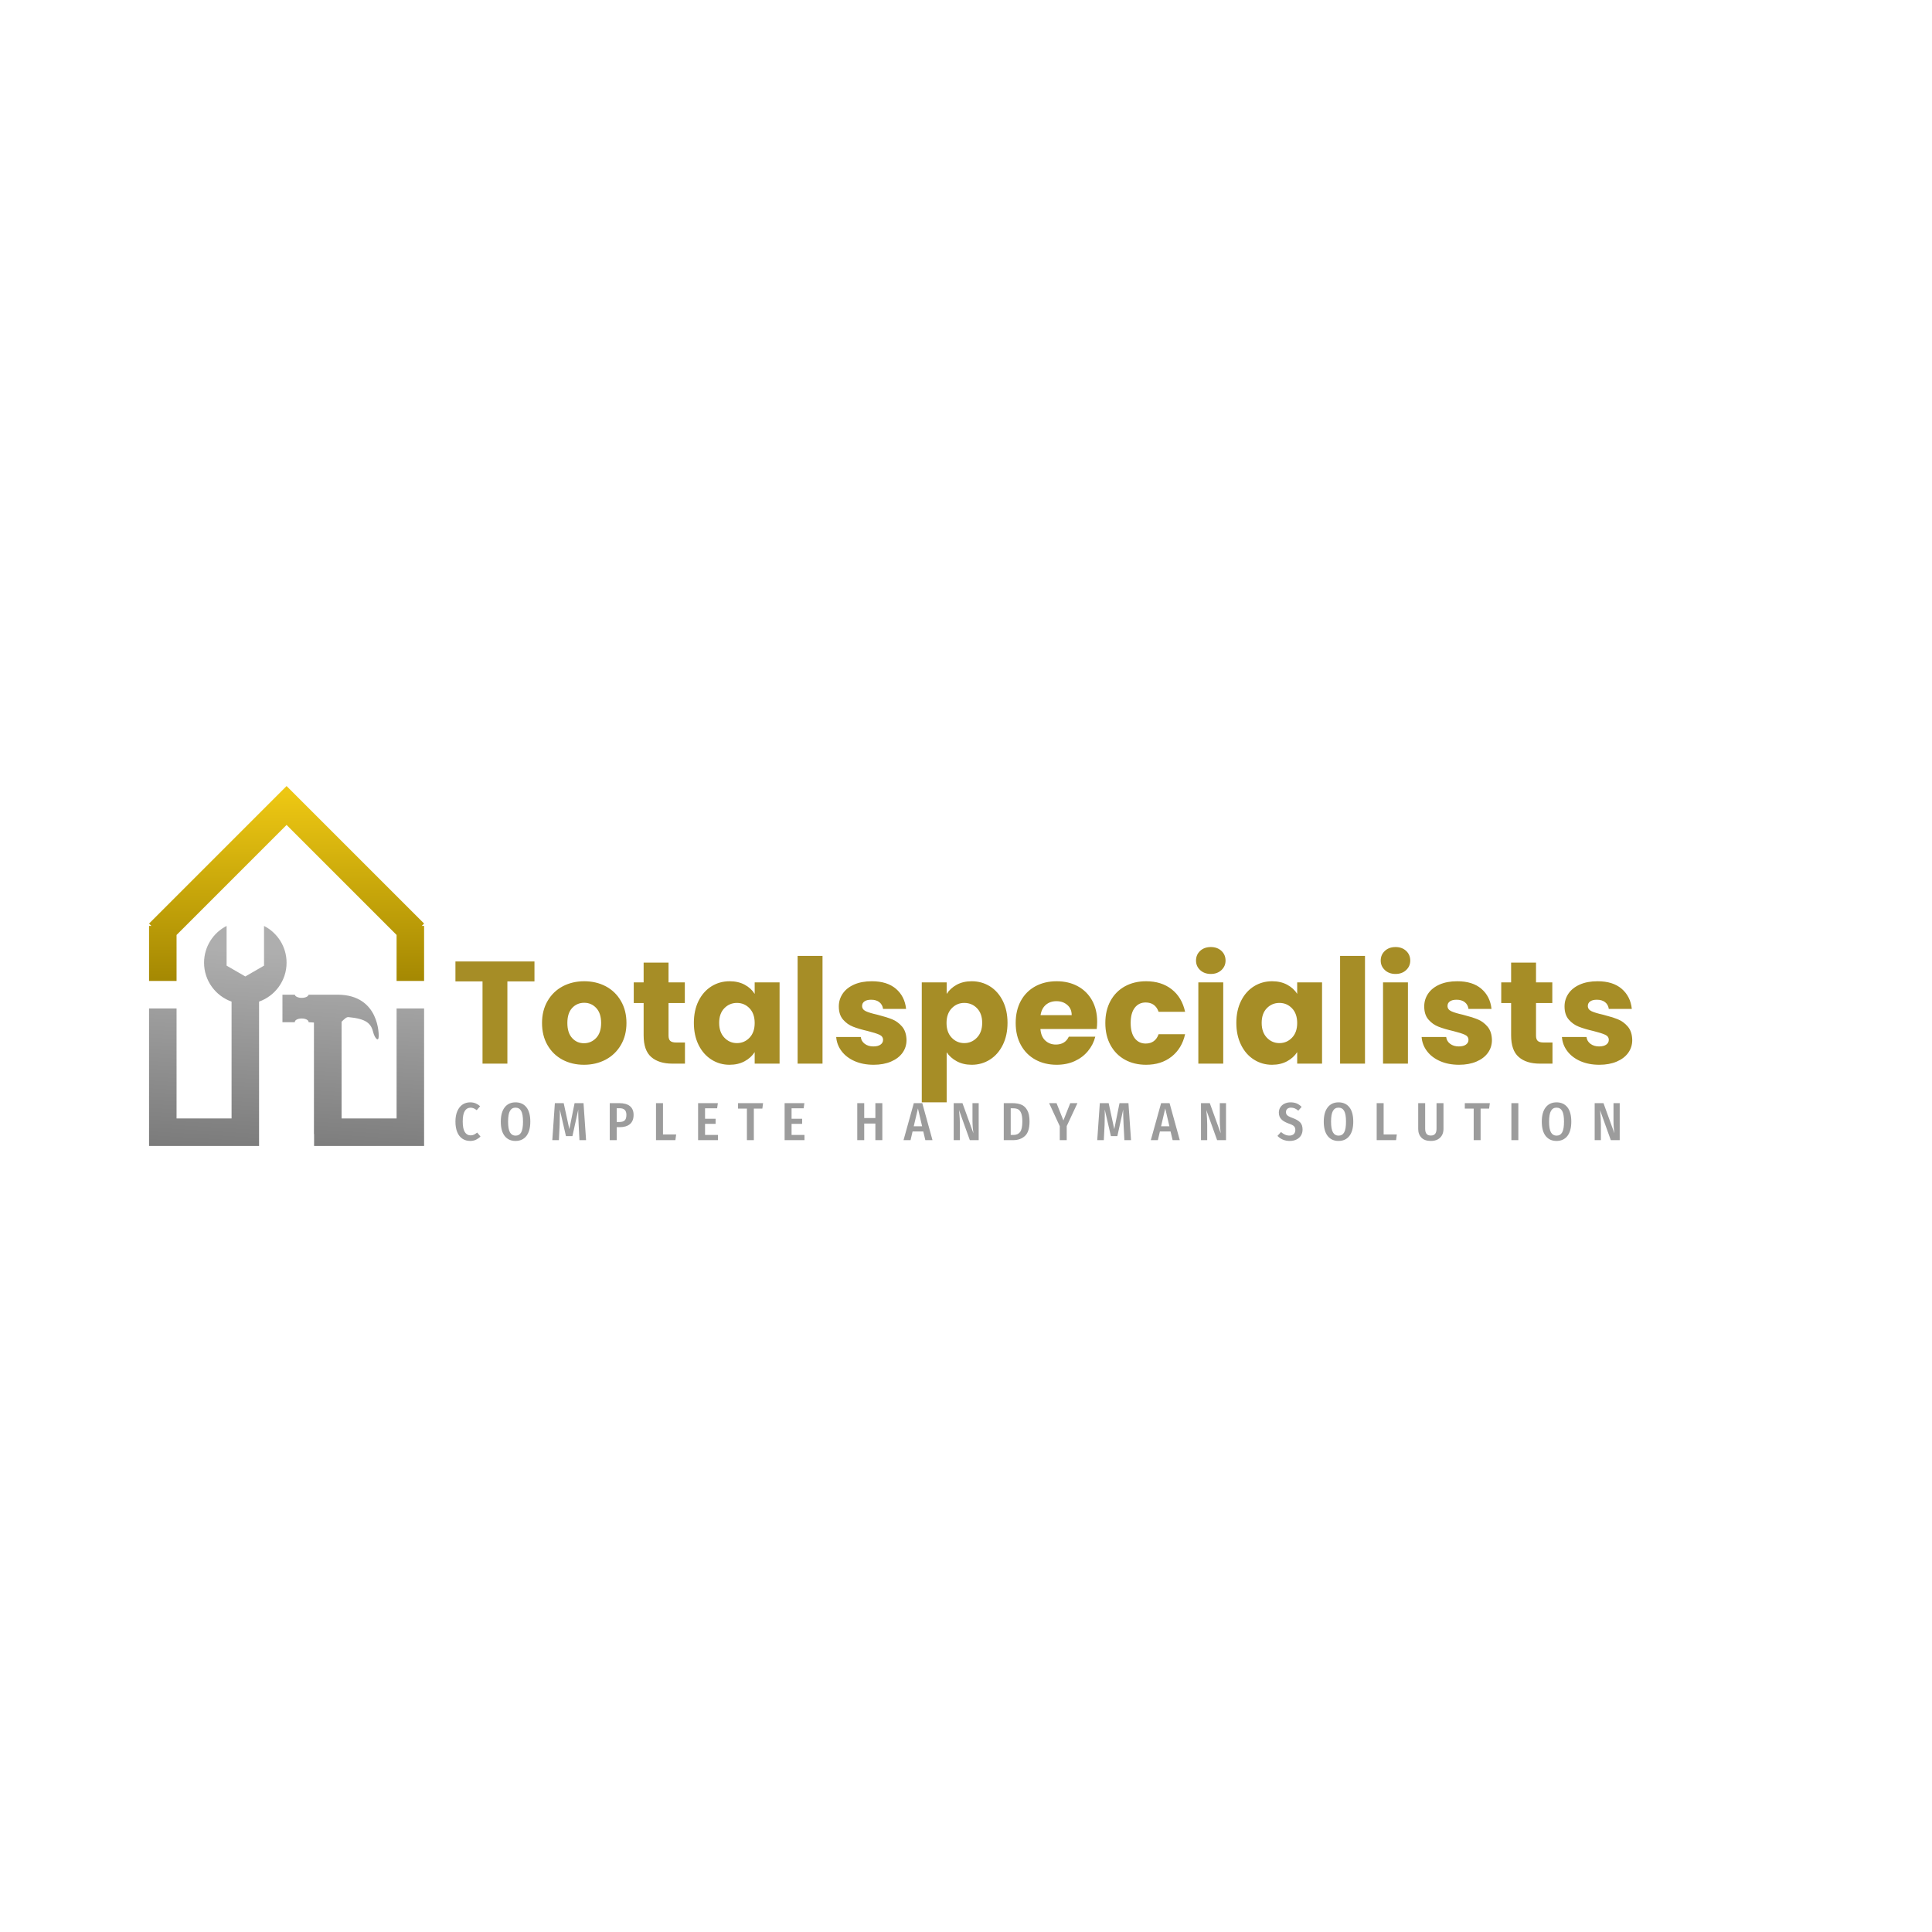 <svg viewBox="0 0 575 575" class="roots-wrapper"><g transform="rotate(0 0 0)"><svg viewBoxSize="575" data-root-id="8338980305912" xmlns="http://www.w3.org/2000/svg" xmlns:xlink="http://www.w3.org/1999/xlink" xmlnsSerif="http://www.serif.com/" viewBox="-0 0 161.791 211.716" version="1.1" xml:space="preserve" height="107.115" width="81.856" y="233.943" x="44.362" preserveAspectRatio="xMinYMin" zoom="1" editorType="buyer" data-layer-role="icon" style="fill-rule: evenodd; clip-rule: evenodd; stroke-linejoin: round; stroke-miterlimit: 2; position: absolute; height: 107.115px; width: 81.856px; top: 233.943px; left: 44.362px;"><path d="M48.537,195.537l0,-68.738c-9.421,-3.334 -16.179,-12.327 -16.179,-22.886c0,-9.432 5.393,-17.615 13.26,-21.63l-0,23.364l11.009,6.356l11.009,-6.356l-0,-23.364c7.867,4.015 13.259,12.198 13.259,21.63c0,10.559 -6.757,19.552 -16.179,22.886l0,84.917l-64.716,-0l0,-80.896l16.179,0l0,64.717l32.358,-0Zm48.537,9.151l-0.081,0l0,-65.58l-3.166,-0.198c0.008,-0.05 0.012,-0.101 0.012,-0.152c-0,-1.116 -1.813,-2.022 -4.045,-2.022c-2.233,0 -4.045,0.906 -4.045,2.022c0,0.051 0.004,0.102 0.011,0.152l-7.294,-0l0,-16.179l7.294,-0c0.156,1.045 1.903,1.871 4.034,1.871c2.13,-0 3.878,-0.826 4.033,-1.871l16.997,-0l0.147,0c24.833,0.097 24.122,24.268 24.122,24.268c0,4.133 -2.451,1.07 -3.234,-2.173c-1.298,-5.38 -4.334,-7.926 -14.561,-8.899c-1.35,-0.128 -2.702,1.474 -4.045,2.699l0,56.911l32.359,-0l-0,-64.717l16.179,0l-0,80.896l-64.717,-0l0,-7.028Z" name="Layer %{number}" zoom="1" data-layer-id="9695256305912" style="fill: url(&quot;#_Linear1&quot;);"></path><path d="M80.895,0l80.896,80.895l-1.388,1.388l1.388,0l-0,32.358l-16.179,0l-0,-27.044l-64.717,-64.716l-64.716,64.716l0,27.044l-16.179,0l-0,-32.358l1.388,0l-1.388,-1.388l80.895,-80.895Z" name="Layer %{number}" zoom="1" data-layer-id="6883435705912" style="fill: url(&quot;#_Linear2&quot;);"></path><linearGradient id="_Linear1" x1="0" y1="0" x2="1" y2="0" gradientUnits="userSpaceOnUse" gradientTransform="matrix(-8.09,137.522,-137.522,-8.09,76.85,98.462)" name="Layer %{number}" zoom="1" data-layer-id="1364259505912"><stop offset="0" style="stop-color: rgb(174, 174, 174); stop-opacity: 1;"></stop><stop offset="1" style="stop-color: rgb(114, 114, 114); stop-opacity: 1;"></stop></linearGradient><linearGradient id="_Linear2" x1="0" y1="0" x2="1" y2="0" gradientUnits="userSpaceOnUse" gradientTransform="matrix(7.76277e-15,126.776,-126.776,7.76277e-15,84.94,4.045)" name="Layer %{number}" zoom="1" data-layer-id="5975852505912"><stop offset="0" style="stop-color: rgb(237, 199, 19); stop-opacity: 1;"></stop><stop offset="1" style="stop-color: rgb(154, 127, 0); stop-opacity: 1;"></stop></linearGradient></svg></g><g transform="rotate(0 0 0)"><svg viewBoxSize="575" data-root-id="1422124305912" xmlns="http://www.w3.org/2000/svg" y="328.078" viewBox="9.4 3.65 346.51 11.49" x="135.547" height="11.49" width="346.51" fontUrl="https://fonts.gstatic.com/s/firasanscondensed/v10/wEOsEADFm8hSaQTFG18FErVhsC9x-tarWQXOiMN-cxZblY4.ttf" zoom="1" editorType="buyer" data-layer-role="slogan" style="position: absolute; top: 328.078px; width: 346.51px; height: 11.49px; left: 135.547px;"><g data-horizontal-grow="center" zoom="1" root="[object Object]" style="fill: rgb(156, 156, 156); fill-opacity: 1;"><path d="M13.78 3.65Q14.69 3.65 15.39 3.94Q16.08 4.22 16.75 4.80L16.75 4.80L15.73 5.99Q14.84 5.24 13.90 5.24L13.90 5.24Q12.81 5.24 12.19 6.21Q11.57 7.19 11.57 9.37L11.57 9.37Q11.57 11.50 12.19 12.49Q12.81 13.48 13.91 13.48L13.91 13.48Q14.48 13.48 14.92 13.27Q15.35 13.05 15.87 12.64L15.87 12.64L16.86 13.82Q16.30 14.39 15.54 14.76Q14.77 15.14 13.82 15.14L13.82 15.14Q12.49 15.14 11.50 14.49Q10.50 13.85 9.95 12.55Q9.40 11.25 9.40 9.37L9.40 9.37Q9.40 7.52 9.98 6.23Q10.55 4.94 11.54 4.29Q12.52 3.65 13.78 3.65L13.78 3.65ZM27.28 3.65Q29.35 3.65 30.52 5.11Q31.68 6.57 31.68 9.39L31.68 9.39Q31.68 12.17 30.52 13.66Q29.35 15.14 27.28 15.14L27.28 15.14Q25.22 15.14 24.06 13.67Q22.90 12.21 22.90 9.40L22.90 9.40Q22.90 6.63 24.06 5.14Q25.22 3.65 27.28 3.65L27.28 3.65ZM27.28 5.23Q26.18 5.23 25.62 6.20Q25.07 7.17 25.07 9.40L25.07 9.40Q25.07 11.62 25.63 12.59Q26.20 13.56 27.28 13.56L27.28 13.56Q28.41 13.56 28.96 12.60Q29.51 11.63 29.51 9.39L29.51 9.39Q29.51 7.17 28.96 6.20Q28.41 5.23 27.28 5.23L27.28 5.23ZM47.52 3.89L48.28 14.90L46.31 14.90L46.07 10.26Q45.94 7.59 45.94 6.45L45.94 6.45L45.96 5.78L44.22 13.70L42.29 13.70L40.46 5.77Q40.47 6.26 40.47 7.25L40.47 7.25Q40.47 8.92 40.41 10.33L40.41 10.33L40.19 14.90L38.23 14.90L38.99 3.89L41.62 3.89L43.30 11.63L44.86 3.89L47.52 3.89ZM58.18 3.89Q60.23 3.89 61.33 4.77Q62.42 5.66 62.42 7.39L62.42 7.39Q62.42 9.21 61.33 10.13Q60.23 11.04 58.32 11.04L58.32 11.04L57.40 11.04L57.40 14.90L55.33 14.90L55.33 3.89L58.18 3.89ZM58.19 9.50Q59.26 9.50 59.77 9.03Q60.28 8.56 60.28 7.39L60.28 7.39Q60.28 6.36 59.77 5.88Q59.26 5.40 58.19 5.40L58.19 5.40L57.40 5.40L57.40 9.50L58.19 9.50ZM69.09 3.89L71.17 3.89L71.17 13.21L75.09 13.21L74.86 14.90L69.09 14.90L69.09 3.89ZM81.62 3.89L87.50 3.89L87.28 5.42L83.69 5.42L83.69 8.54L86.83 8.54L86.83 10.05L83.69 10.05L83.69 13.35L87.53 13.35L87.53 14.90L81.62 14.90L81.62 3.89ZM93.51 3.89L100.96 3.89L100.74 5.51L98.21 5.51L98.21 14.90L96.15 14.90L96.15 5.51L93.51 5.51L93.51 3.89ZM107.37 3.89L113.25 3.89L113.03 5.42L109.44 5.42L109.44 8.54L112.58 8.54L112.58 10.05L109.44 10.05L109.44 13.35L113.28 13.35L113.28 14.90L107.37 14.90L107.37 3.89ZM136.45 14.90L134.38 14.90L134.38 9.96L131.06 9.96L131.06 14.90L128.99 14.90L128.99 3.89L131.06 3.89L131.06 8.32L134.38 8.32L134.38 3.89L136.45 3.89L136.45 14.90ZM151.38 14.90L149.25 14.90L148.64 12.33L145.45 12.33L144.85 14.90L142.76 14.90L145.82 3.89L148.34 3.89L151.38 14.90ZM147.05 5.47L145.80 10.77L148.29 10.77L147.05 5.47ZM165.13 3.89L165.13 14.90L162.49 14.90L159.27 5.93L159.32 6.36Q159.54 8.59 159.54 10.33L159.54 10.33L159.54 14.90L157.69 14.90L157.69 3.89L160.30 3.89L163.56 12.86Q163.46 12.24 163.37 11.19Q163.28 10.15 163.28 9.11L163.28 9.11L163.28 3.89L165.13 3.89ZM175.16 3.89Q176.65 3.89 177.76 4.32Q178.87 4.75 179.56 5.95Q180.26 7.15 180.26 9.34L180.26 9.34Q180.26 12.43 178.89 13.66Q177.53 14.90 175.40 14.90L175.40 14.90L172.59 14.90L172.59 3.89L175.16 3.89ZM175.49 5.43L174.66 5.43L174.66 13.35L175.54 13.35Q176.77 13.35 177.44 12.49Q178.12 11.63 178.12 9.34L178.12 9.34Q178.12 7.74 177.78 6.88Q177.43 6.02 176.87 5.73Q176.30 5.43 175.49 5.43L175.49 5.43ZM192.38 3.89L194.52 3.89L191.33 10.72L191.33 14.90L189.26 14.90L189.26 10.74L186.09 3.89L188.30 3.89L190.34 9.04L192.38 3.89ZM209.70 3.89L210.47 14.90L208.49 14.90L208.25 10.26Q208.13 7.59 208.13 6.45L208.13 6.45L208.14 5.78L206.40 13.70L204.48 13.70L202.64 5.77Q202.66 6.26 202.66 7.25L202.66 7.25Q202.66 8.92 202.60 10.33L202.60 10.33L202.37 14.90L200.41 14.90L201.18 3.89L203.81 3.89L205.48 11.63L207.04 3.89L209.70 3.89ZM224.98 14.90L222.85 14.90L222.24 12.33L219.06 12.33L218.45 14.90L216.36 14.90L219.42 3.89L221.94 3.89L224.98 14.90ZM220.65 5.47L219.41 10.77L221.89 10.77L220.65 5.47ZM238.74 3.89L238.74 14.90L236.09 14.90L232.87 5.93L232.92 6.36Q233.14 8.59 233.14 10.33L233.14 10.33L233.14 14.90L231.29 14.90L231.29 3.89L233.91 3.89L237.16 12.86Q237.06 12.24 236.98 11.19Q236.89 10.15 236.89 9.11L236.89 9.11L236.89 3.89L238.74 3.89ZM257.94 3.65Q258.99 3.65 259.78 3.98Q260.57 4.32 261.24 5.00L261.24 5.00L260.25 6.13Q259.72 5.67 259.20 5.45Q258.67 5.23 258.07 5.23L258.07 5.23Q257.40 5.23 256.99 5.58Q256.58 5.93 256.58 6.55L256.58 6.55Q256.58 6.96 256.75 7.25Q256.92 7.54 257.35 7.78Q257.78 8.03 258.59 8.32L258.59 8.32Q260.07 8.86 260.80 9.61Q261.52 10.36 261.52 11.76L261.52 11.76Q261.52 12.73 261.06 13.50Q260.60 14.26 259.73 14.70Q258.86 15.14 257.70 15.14L257.70 15.14Q255.52 15.14 254.05 13.64L254.05 13.64L255.10 12.48Q255.71 13.00 256.30 13.27Q256.90 13.54 257.62 13.54L257.62 13.54Q258.43 13.54 258.90 13.10Q259.37 12.65 259.37 11.87L259.37 11.87Q259.37 11.17 258.97 10.76Q258.58 10.36 257.46 9.98L257.46 9.98Q255.87 9.42 255.17 8.65Q254.46 7.89 254.46 6.69L254.46 6.69Q254.46 5.82 254.91 5.12Q255.36 4.43 256.15 4.04Q256.95 3.65 257.94 3.65L257.94 3.65ZM272.22 3.65Q274.29 3.65 275.45 5.11Q276.61 6.57 276.61 9.39L276.61 9.39Q276.61 12.17 275.45 13.66Q274.29 15.14 272.22 15.14L272.22 15.14Q270.16 15.14 269.00 13.67Q267.83 12.21 267.83 9.40L267.83 9.40Q267.83 6.63 269.00 5.14Q270.16 3.65 272.22 3.65L272.22 3.65ZM272.22 5.23Q271.12 5.23 270.56 6.20Q270.00 7.17 270.00 9.40L270.00 9.40Q270.00 11.62 270.57 12.59Q271.13 13.56 272.22 13.56L272.22 13.56Q273.35 13.56 273.90 12.60Q274.45 11.63 274.45 9.39L274.45 9.39Q274.45 7.17 273.90 6.20Q273.35 5.23 272.22 5.23L272.22 5.23ZM283.58 3.89L285.65 3.89L285.65 13.21L289.57 13.21L289.35 14.90L283.58 14.90L283.58 3.89ZM303.46 3.89L303.46 11.58Q303.46 12.60 303.03 13.41Q302.60 14.21 301.76 14.68Q300.91 15.14 299.70 15.14L299.70 15.14Q297.87 15.14 296.91 14.17Q295.94 13.19 295.94 11.58L295.94 11.58L295.94 3.89L298.01 3.89L298.01 11.49Q298.01 12.52 298.42 13.03Q298.83 13.53 299.70 13.53L299.70 13.53Q300.56 13.53 300.98 13.02Q301.39 12.51 301.39 11.49L301.39 11.49L301.39 3.89L303.46 3.89ZM309.81 3.89L317.26 3.89L317.04 5.51L314.51 5.51L314.51 14.90L312.45 14.90L312.45 5.51L309.81 5.51L309.81 3.89ZM323.67 3.89L325.74 3.89L325.74 14.90L323.67 14.90L323.67 3.89ZM337.10 3.65Q339.17 3.65 340.34 5.11Q341.50 6.57 341.50 9.39L341.50 9.39Q341.50 12.17 340.34 13.66Q339.17 15.14 337.10 15.14L337.10 15.14Q335.05 15.14 333.88 13.67Q332.72 12.21 332.72 9.40L332.72 9.40Q332.72 6.63 333.88 5.14Q335.05 3.65 337.10 3.65L337.10 3.65ZM337.10 5.23Q336.00 5.23 335.45 6.20Q334.89 7.17 334.89 9.40L334.89 9.40Q334.89 11.62 335.45 12.59Q336.02 13.56 337.10 13.56L337.10 13.56Q338.23 13.56 338.78 12.60Q339.33 11.63 339.33 9.39L339.33 9.39Q339.33 7.17 338.78 6.20Q338.23 5.23 337.10 5.23L337.10 5.23ZM355.91 3.89L355.91 14.90L353.26 14.90L350.04 5.93L350.09 6.36Q350.31 8.59 350.31 10.33L350.31 10.33L350.31 14.90L348.46 14.90L348.46 3.89L351.08 3.89L354.33 12.86Q354.23 12.24 354.14 11.19Q354.06 10.15 354.06 9.11L354.06 9.11L354.06 3.89L355.91 3.89Z" transform="translate(0, 0)"></path></g></svg></g><g transform="rotate(0 0 0)"><svg viewBoxSize="575" data-root-id="0487371505912" xmlns="http://www.w3.org/2000/svg" y="281.858" viewBox="1.04 10.79 350.24 46.22" x="135.547" height="46.22" width="350.24" fontUrl="https://fonts.gstatic.com/s/poppins/v21/pxiByp8kv8JHgFVrLCz7V1tvFP-KUEg.ttf" zoom="1" editorType="buyer" data-layer-role="brandName" style="position: absolute; top: 281.858px; width: 350.24px; height: 46.22px; left: 135.547px;"><g data-horizontal-grow="center" zoom="1" root="[object Object]" style="fill: rgb(166, 141, 38); fill-opacity: 1;"><path d="M1.04 15.08L24.56 15.08L24.56 21.01L16.50 21.01L16.50 45.49L9.10 45.49L9.10 21.01L1.04 21.01L1.04 15.08ZM39.29 45.83Q35.74 45.83 32.90 44.32Q30.06 42.80 28.44 39.98Q26.81 37.17 26.81 33.40L26.81 33.40Q26.81 29.67 28.46 26.84Q30.11 24.00 32.97 22.48Q35.83 20.97 39.38 20.97L39.38 20.97Q42.93 20.97 45.79 22.48Q48.65 24.00 50.29 26.84Q51.94 29.67 51.94 33.40L51.94 33.40Q51.94 37.12 50.27 39.96Q48.60 42.80 45.72 44.32Q42.84 45.83 39.29 45.83L39.29 45.83ZM39.29 39.42Q41.41 39.42 42.91 37.86Q44.40 36.30 44.40 33.40L44.40 33.40Q44.40 30.50 42.95 28.94Q41.50 27.38 39.38 27.38L39.38 27.38Q37.21 27.38 35.78 28.92Q34.35 30.45 34.35 33.40L34.35 33.40Q34.35 36.30 35.76 37.86Q37.17 39.42 39.29 39.42L39.29 39.42ZM66.71 39.20L69.35 39.20L69.35 45.49L65.59 45.49Q61.56 45.49 59.30 43.51Q57.05 41.54 57.05 37.08L57.05 37.08L57.05 27.46L54.11 27.46L54.11 21.31L57.05 21.31L57.05 15.42L64.46 15.42L64.46 21.31L69.31 21.31L69.31 27.46L64.46 27.46L64.46 37.17Q64.46 38.25 64.98 38.73Q65.50 39.20 66.71 39.20L66.71 39.20ZM72.00 33.36Q72.00 29.63 73.40 26.81Q74.81 24.00 77.24 22.48Q79.66 20.97 82.65 20.97L82.65 20.97Q85.21 20.97 87.14 22.01Q89.06 23.05 90.10 24.74L90.10 24.74L90.10 21.31L97.51 21.31L97.51 45.49L90.10 45.49L90.10 42.06Q89.02 43.75 87.09 44.79Q85.17 45.83 82.61 45.83L82.61 45.83Q79.66 45.83 77.24 44.29Q74.81 42.76 73.40 39.92Q72.00 37.08 72.00 33.36L72.00 33.36ZM90.10 33.40Q90.10 30.63 88.57 29.02Q87.03 27.42 84.82 27.42L84.82 27.42Q82.61 27.42 81.07 29.00Q79.53 30.58 79.53 33.36L79.53 33.36Q79.53 36.13 81.07 37.75Q82.61 39.38 84.82 39.38L84.82 39.38Q87.03 39.38 88.57 37.77Q90.10 36.17 90.10 33.40L90.10 33.40ZM102.88 13.43L110.29 13.43L110.29 45.49L102.88 45.49L102.88 13.43ZM125.50 45.83Q122.33 45.83 119.86 44.75Q117.40 43.67 115.97 41.78Q114.54 39.90 114.36 37.56L114.36 37.56L121.68 37.56Q121.81 38.81 122.85 39.59Q123.89 40.37 125.41 40.37L125.41 40.37Q126.80 40.37 127.55 39.83Q128.31 39.29 128.31 38.42L128.31 38.42Q128.31 37.38 127.23 36.89Q126.15 36.39 123.72 35.78L123.72 35.78Q121.12 35.18 119.39 34.50Q117.66 33.83 116.40 32.38Q115.14 30.93 115.14 28.46L115.14 28.46Q115.14 26.38 116.29 24.67Q117.44 22.96 119.67 21.96Q121.90 20.97 124.98 20.97L124.98 20.97Q129.52 20.97 132.15 23.22Q134.77 25.47 135.16 29.20L135.16 29.20L128.31 29.20Q128.14 27.94 127.21 27.20Q126.28 26.47 124.76 26.47L124.76 26.47Q123.46 26.47 122.77 26.97Q122.07 27.46 122.07 28.33L122.07 28.33Q122.07 29.37 123.18 29.89Q124.28 30.41 126.62 30.93L126.62 30.93Q129.31 31.62 131.00 32.29Q132.69 32.97 133.97 34.46Q135.24 35.96 135.29 38.47L135.29 38.47Q135.29 40.59 134.10 42.26Q132.90 43.93 130.67 44.88Q128.44 45.83 125.50 45.83L125.50 45.83ZM147.24 24.74Q148.33 23.05 150.23 22.01Q152.14 20.97 154.69 20.97L154.69 20.97Q157.68 20.97 160.11 22.48Q162.53 24.00 163.94 26.81Q165.35 29.63 165.35 33.36L165.35 33.36Q165.35 37.08 163.94 39.92Q162.53 42.76 160.11 44.29Q157.68 45.83 154.69 45.83L154.69 45.83Q152.18 45.83 150.25 44.79Q148.33 43.75 147.24 42.11L147.24 42.11L147.24 57.01L139.83 57.01L139.83 21.31L147.24 21.31L147.24 24.74ZM157.81 33.36Q157.81 30.58 156.27 29.00Q154.74 27.42 152.48 27.42L152.48 27.42Q150.27 27.42 148.74 29.02Q147.20 30.63 147.20 33.40L147.20 33.40Q147.20 36.17 148.74 37.77Q150.27 39.38 152.48 39.38L152.48 39.38Q154.69 39.38 156.25 37.75Q157.81 36.13 157.81 33.36L157.81 33.36ZM192.03 33.01Q192.03 34.05 191.90 35.18L191.90 35.18L175.14 35.18Q175.31 37.43 176.59 38.62Q177.87 39.81 179.73 39.81L179.73 39.81Q182.50 39.81 183.59 37.47L183.59 37.47L191.47 37.47Q190.87 39.85 189.28 41.76Q187.70 43.67 185.32 44.75Q182.94 45.83 179.99 45.83L179.99 45.83Q176.44 45.83 173.67 44.32Q170.89 42.80 169.34 39.98Q167.78 37.17 167.78 33.40L167.78 33.40Q167.78 29.63 169.31 26.81Q170.85 24.00 173.62 22.48Q176.40 20.97 179.99 20.97L179.99 20.97Q183.50 20.97 186.23 22.44Q188.96 23.91 190.50 26.64Q192.03 29.37 192.03 33.01L192.03 33.01ZM175.18 31.06L184.45 31.06Q184.45 29.15 183.15 28.03Q181.85 26.90 179.91 26.90L179.91 26.90Q178.04 26.90 176.76 27.98Q175.49 29.07 175.18 31.06L175.18 31.06ZM194.46 33.40Q194.46 29.63 196.00 26.81Q197.54 24.00 200.29 22.48Q203.04 20.97 206.59 20.97L206.59 20.97Q211.14 20.97 214.19 23.35Q217.25 25.73 218.20 30.06L218.20 30.06L210.32 30.06Q209.32 27.29 206.46 27.29L206.46 27.29Q204.42 27.29 203.21 28.87Q202.00 30.45 202.00 33.40L202.00 33.40Q202.00 36.34 203.21 37.93Q204.42 39.51 206.46 39.51L206.46 39.51Q209.32 39.51 210.32 36.73L210.32 36.73L218.20 36.73Q217.25 40.98 214.17 43.41Q211.10 45.83 206.59 45.83L206.59 45.83Q203.04 45.83 200.29 44.32Q197.54 42.80 196.00 39.98Q194.46 37.17 194.46 33.40L194.46 33.40ZM225.87 18.80Q223.92 18.80 222.68 17.65Q221.45 16.50 221.45 14.82L221.45 14.82Q221.45 13.08 222.68 11.93Q223.92 10.79 225.87 10.79L225.87 10.79Q227.77 10.79 229.01 11.93Q230.24 13.08 230.24 14.82L230.24 14.82Q230.24 16.50 229.01 17.65Q227.77 18.80 225.87 18.80L225.87 18.80ZM222.14 21.31L229.55 21.31L229.55 45.49L222.14 45.49L222.14 21.31ZM233.45 33.36Q233.45 29.63 234.86 26.81Q236.26 24.00 238.69 22.48Q241.12 20.97 244.10 20.97L244.10 20.97Q246.66 20.97 248.59 22.01Q250.52 23.05 251.56 24.74L251.56 24.74L251.56 21.31L258.96 21.31L258.96 45.49L251.56 45.49L251.56 42.06Q250.47 43.75 248.54 44.79Q246.62 45.83 244.06 45.83L244.06 45.83Q241.12 45.83 238.69 44.29Q236.26 42.76 234.86 39.92Q233.45 37.08 233.45 33.36L233.45 33.36ZM251.56 33.40Q251.56 30.63 250.02 29.02Q248.48 27.42 246.27 27.42L246.27 27.42Q244.06 27.42 242.52 29.00Q240.99 30.58 240.99 33.36L240.99 33.36Q240.99 36.13 242.52 37.75Q244.06 39.38 246.27 39.38L246.27 39.38Q248.48 39.38 250.02 37.77Q251.56 36.17 251.56 33.40L251.56 33.40ZM264.33 13.43L271.74 13.43L271.74 45.49L264.33 45.49L264.33 13.43ZM280.84 18.80Q278.89 18.80 277.66 17.65Q276.42 16.50 276.42 14.82L276.42 14.82Q276.42 13.08 277.66 11.93Q278.89 10.79 280.84 10.79L280.84 10.79Q282.75 10.79 283.98 11.93Q285.21 13.08 285.21 14.82L285.21 14.82Q285.21 16.50 283.98 17.65Q282.75 18.80 280.84 18.80L280.84 18.80ZM277.11 21.31L284.52 21.31L284.52 45.49L277.11 45.49L277.11 21.31ZM299.73 45.83Q296.56 45.83 294.10 44.75Q291.63 43.67 290.20 41.78Q288.77 39.90 288.59 37.56L288.59 37.56L295.91 37.56Q296.04 38.81 297.08 39.59Q298.12 40.37 299.64 40.37L299.64 40.37Q301.03 40.37 301.78 39.83Q302.54 39.29 302.54 38.42L302.54 38.42Q302.54 37.38 301.46 36.89Q300.38 36.39 297.95 35.78L297.95 35.78Q295.35 35.18 293.62 34.50Q291.89 33.83 290.63 32.38Q289.37 30.93 289.37 28.46L289.37 28.46Q289.37 26.38 290.52 24.67Q291.67 22.96 293.90 21.96Q296.13 20.97 299.21 20.97L299.21 20.97Q303.76 20.97 306.38 23.22Q309.00 25.47 309.39 29.20L309.39 29.20L302.54 29.20Q302.37 27.94 301.44 27.20Q300.51 26.47 298.99 26.47L298.99 26.47Q297.69 26.47 297.00 26.97Q296.30 27.46 296.30 28.33L296.30 28.33Q296.30 29.37 297.41 29.89Q298.51 30.41 300.85 30.93L300.85 30.93Q303.54 31.62 305.23 32.29Q306.92 32.97 308.20 34.46Q309.47 35.96 309.52 38.47L309.52 38.47Q309.52 40.59 308.33 42.26Q307.13 43.93 304.90 44.88Q302.67 45.83 299.73 45.83L299.73 45.83ZM324.90 39.20L327.54 39.20L327.54 45.49L323.77 45.49Q319.74 45.49 317.49 43.51Q315.23 41.54 315.23 37.08L315.23 37.08L315.23 27.46L312.29 27.46L312.29 21.31L315.23 21.31L315.23 15.42L322.64 15.42L322.64 21.31L327.49 21.31L327.49 27.46L322.64 27.46L322.64 37.17Q322.64 38.25 323.16 38.73Q323.68 39.20 324.90 39.20L324.90 39.20ZM341.49 45.83Q338.32 45.83 335.85 44.75Q333.39 43.67 331.96 41.78Q330.53 39.90 330.35 37.56L330.35 37.56L337.67 37.56Q337.80 38.81 338.84 39.59Q339.88 40.37 341.40 40.37L341.40 40.37Q342.79 40.37 343.54 39.83Q344.30 39.29 344.30 38.42L344.30 38.42Q344.30 37.38 343.22 36.89Q342.14 36.39 339.71 35.78L339.71 35.78Q337.11 35.18 335.38 34.50Q333.65 33.83 332.39 32.38Q331.13 30.93 331.13 28.46L331.13 28.46Q331.13 26.38 332.28 24.67Q333.43 22.96 335.66 21.96Q337.89 20.97 340.97 20.97L340.97 20.97Q345.52 20.97 348.14 23.22Q350.76 25.47 351.15 29.20L351.15 29.20L344.30 29.20Q344.13 27.94 343.20 27.20Q342.27 26.47 340.75 26.47L340.75 26.47Q339.45 26.47 338.76 26.97Q338.06 27.46 338.06 28.33L338.06 28.33Q338.06 29.37 339.17 29.89Q340.27 30.41 342.61 30.93L342.61 30.93Q345.30 31.62 346.99 32.29Q348.68 32.97 349.96 34.46Q351.23 35.96 351.28 38.47L351.28 38.47Q351.28 40.59 350.09 42.26Q348.89 43.93 346.66 44.88Q344.43 45.83 341.49 45.83L341.49 45.83Z" transform="translate(0, 0)"></path></g></svg></g></svg>